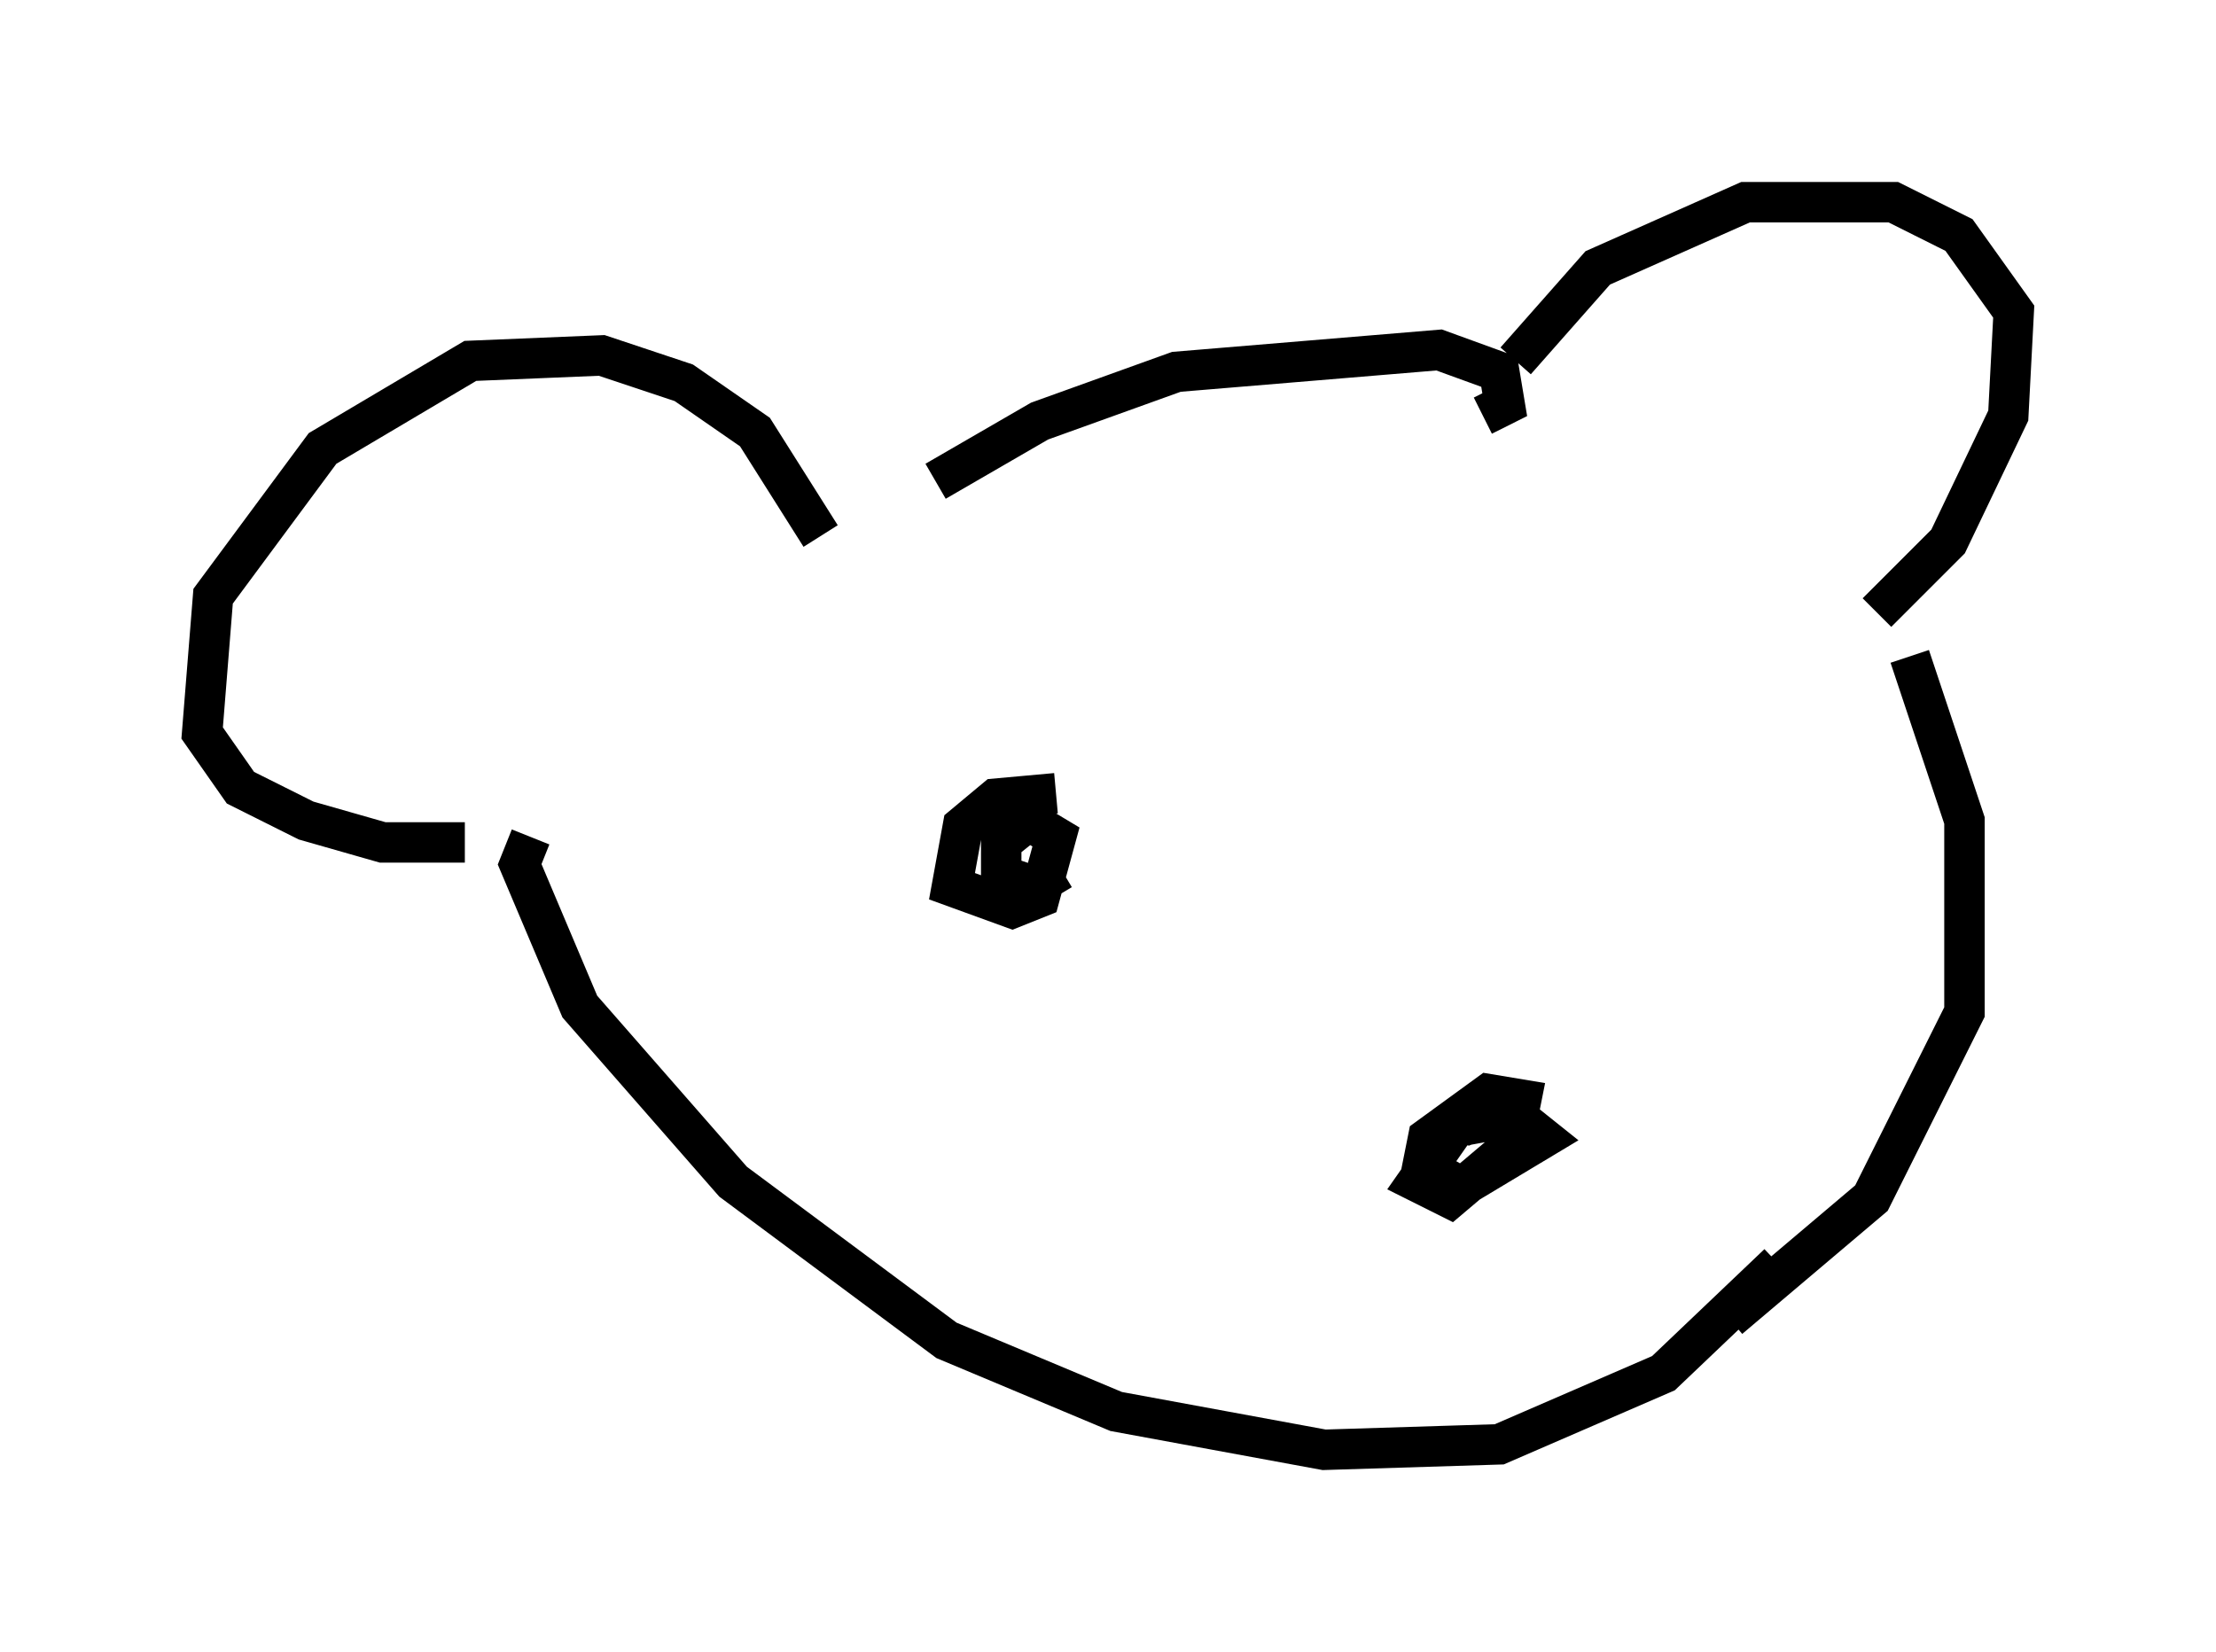 <?xml version="1.0" encoding="utf-8" ?>
<svg baseProfile="full" height="40.852" version="1.1" width="54.79" xmlns="http://www.w3.org/2000/svg" xmlns:ev="http://www.w3.org/2001/xml-events" xmlns:xlink="http://www.w3.org/1999/xlink"><defs /><rect fill="white" height="40.852" width="54.79" x="0" y="0" /><path d="M20.561, 14.337 m2.571, -2.436 l2.571, -1.488 3.383, -1.218 l6.495, -0.541 1.488, 0.541 l0.135, 0.812 -0.541, 0.271 m-16.373, 2.977 l-1.624, -2.571 -1.759, -1.218 l-2.03, -0.677 -3.248, 0.135 l-3.654, 2.165 -2.706, 3.654 l-0.271, 3.383 0.947, 1.353 l1.624, 0.812 1.894, 0.541 l2.03, 0.0 m25.981, -11.908 l2.03, -2.3 3.654, -1.624 l3.654, 0.0 1.624, 0.812 l1.353, 1.894 -0.135, 2.571 l-1.488, 3.112 -1.759, 1.759 m-33.288, 5.548 l-0.271, 0.677 1.488, 3.518 l3.789, 4.33 5.277, 3.924 l4.195, 1.759 5.142, 0.947 l4.33, -0.135 4.059, -1.759 l2.842, -2.706 m3.248, -15.02 l1.353, 4.059 0.0, 4.736 l-2.3, 4.601 -3.518, 2.977 m-5.277, -4.736 l0.135, -0.677 -0.812, -0.135 l-1.488, 1.083 -0.135, 0.677 l0.947, 0.541 2.03, -1.218 l-0.677, -0.541 -1.488, 0.271 l-0.947, 1.353 0.812, 0.406 l1.759, -1.488 -0.812, -0.541 l-0.677, 0.271 0.541, -0.271 m-10.555, -7.984 l-1.488, 0.135 -0.812, 0.677 l-0.271, 1.488 1.488, 0.541 l0.677, -0.271 0.406, -1.488 l-0.677, -0.406 -0.677, 0.541 l0.0, 0.812 0.812, 0.271 l0.677, -0.406 " fill="none" stroke="black" stroke-width="1" /></svg>